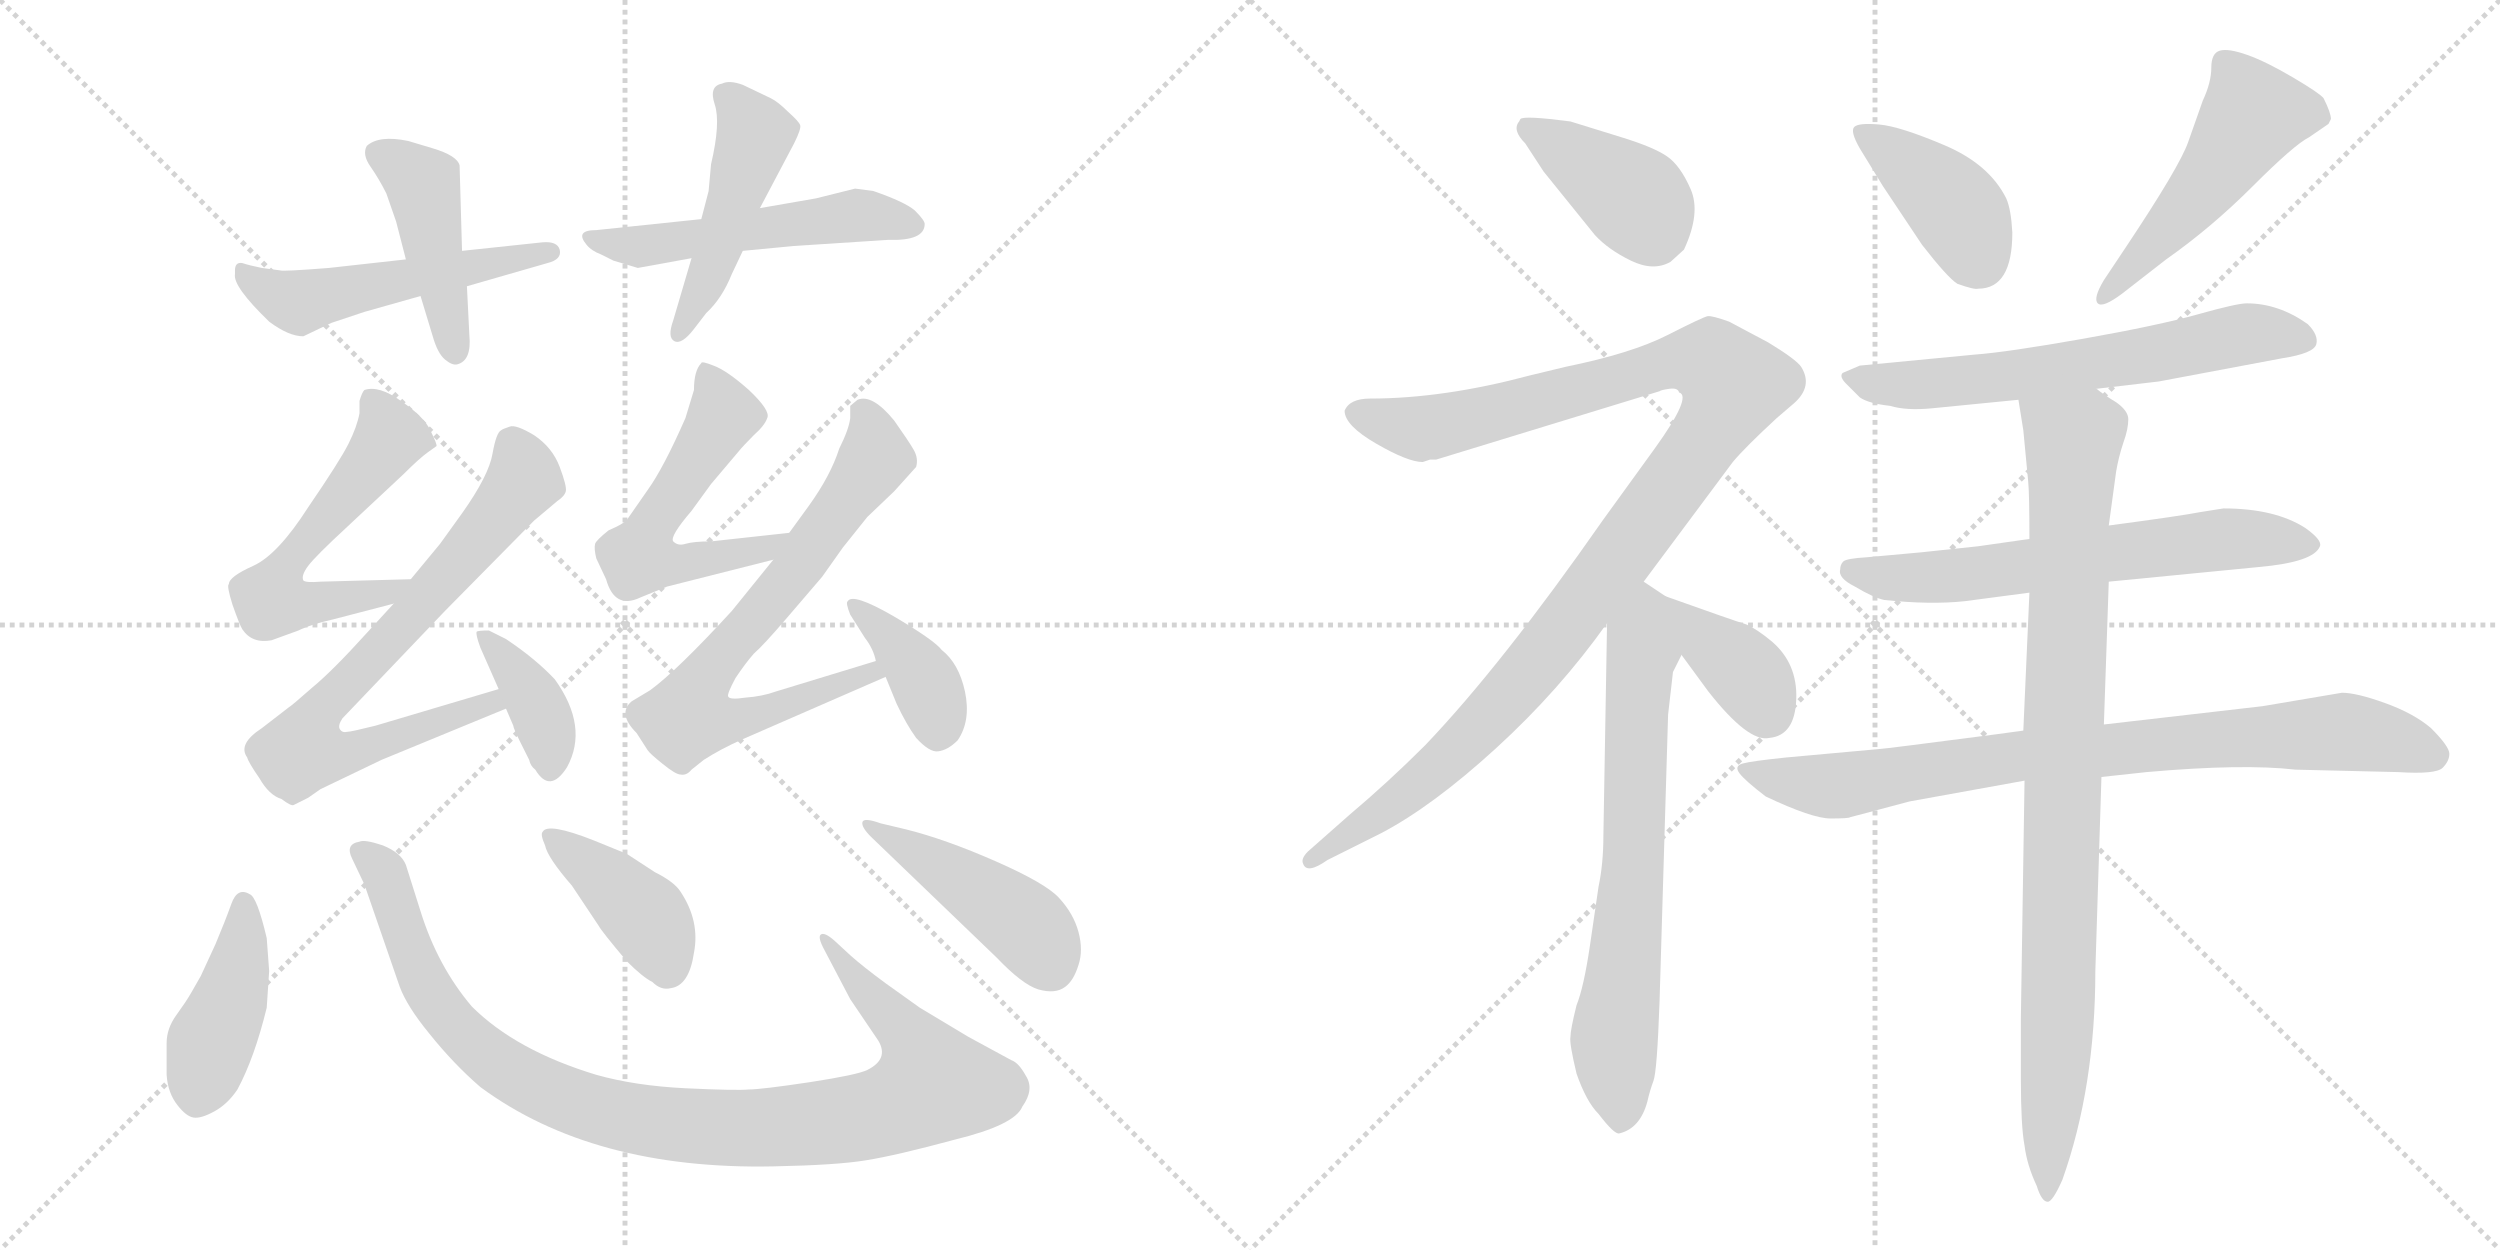 <svg version="1.1" viewBox="0 0 2048 1024" xmlns="http://www.w3.org/2000/svg">
  <g stroke="lightgray" stroke-dasharray="1,1" stroke-width="1" transform="scale(4, 4)">
    <line x1="0" y1="0" x2="256" y2="256"></line>
    <line x1="256" y1="0" x2="0" y2="256"></line>
    <line x1="128" y1="0" x2="128" y2="256"></line>
    <line x1="0" y1="128" x2="256" y2="128"></line>
    <line x1="256" y1="0" x2="512" y2="256"></line>
    <line x1="512" y1="0" x2="256" y2="256"></line>
    <line x1="384" y1="0" x2="384" y2="256"></line>
    <line x1="256" y1="128" x2="512" y2="128"></line>
  </g>
<g transform="scale(1, -1) translate(0, -850)">
   <style type="text/css">
    @keyframes keyframes0 {
      from {
       stroke: black;
       stroke-dashoffset: 517;
       stroke-width: 128;
       }
       63% {
       animation-timing-function: step-end;
       stroke: black;
       stroke-dashoffset: 0;
       stroke-width: 128;
       }
       to {
       stroke: black;
       stroke-width: 1024;
       }
       }
       #make-me-a-hanzi-animation-0 {
         animation: keyframes0 0.671s both;
         animation-delay: 0s;
         animation-timing-function: linear;
       }
    @keyframes keyframes1 {
      from {
       stroke: black;
       stroke-dashoffset: 442;
       stroke-width: 128;
       }
       59% {
       animation-timing-function: step-end;
       stroke: black;
       stroke-dashoffset: 0;
       stroke-width: 128;
       }
       to {
       stroke: black;
       stroke-width: 1024;
       }
       }
       #make-me-a-hanzi-animation-1 {
         animation: keyframes1 0.61s both;
         animation-delay: 0.671s;
         animation-timing-function: linear;
       }
    @keyframes keyframes2 {
      from {
       stroke: black;
       stroke-dashoffset: 515;
       stroke-width: 128;
       }
       63% {
       animation-timing-function: step-end;
       stroke: black;
       stroke-dashoffset: 0;
       stroke-width: 128;
       }
       to {
       stroke: black;
       stroke-width: 1024;
       }
       }
       #make-me-a-hanzi-animation-2 {
         animation: keyframes2 0.669s both;
         animation-delay: 1.28s;
         animation-timing-function: linear;
       }
    @keyframes keyframes3 {
      from {
       stroke: black;
       stroke-dashoffset: 473;
       stroke-width: 128;
       }
       61% {
       animation-timing-function: step-end;
       stroke: black;
       stroke-dashoffset: 0;
       stroke-width: 128;
       }
       to {
       stroke: black;
       stroke-width: 1024;
       }
       }
       #make-me-a-hanzi-animation-3 {
         animation: keyframes3 0.635s both;
         animation-delay: 1.95s;
         animation-timing-function: linear;
       }
    @keyframes keyframes4 {
      from {
       stroke: black;
       stroke-dashoffset: 566;
       stroke-width: 128;
       }
       65% {
       animation-timing-function: step-end;
       stroke: black;
       stroke-dashoffset: 0;
       stroke-width: 128;
       }
       to {
       stroke: black;
       stroke-width: 1024;
       }
       }
       #make-me-a-hanzi-animation-4 {
         animation: keyframes4 0.711s both;
         animation-delay: 2.584s;
         animation-timing-function: linear;
       }
    @keyframes keyframes5 {
      from {
       stroke: black;
       stroke-dashoffset: 742;
       stroke-width: 128;
       }
       71% {
       animation-timing-function: step-end;
       stroke: black;
       stroke-dashoffset: 0;
       stroke-width: 128;
       }
       to {
       stroke: black;
       stroke-width: 1024;
       }
       }
       #make-me-a-hanzi-animation-5 {
         animation: keyframes5 0.854s both;
         animation-delay: 3.295s;
         animation-timing-function: linear;
       }
    @keyframes keyframes6 {
      from {
       stroke: black;
       stroke-dashoffset: 377;
       stroke-width: 128;
       }
       55% {
       animation-timing-function: step-end;
       stroke: black;
       stroke-dashoffset: 0;
       stroke-width: 128;
       }
       to {
       stroke: black;
       stroke-width: 1024;
       }
       }
       #make-me-a-hanzi-animation-6 {
         animation: keyframes6 0.557s both;
         animation-delay: 4.149s;
         animation-timing-function: linear;
       }
    @keyframes keyframes7 {
      from {
       stroke: black;
       stroke-dashoffset: 551;
       stroke-width: 128;
       }
       64% {
       animation-timing-function: step-end;
       stroke: black;
       stroke-dashoffset: 0;
       stroke-width: 128;
       }
       to {
       stroke: black;
       stroke-width: 1024;
       }
       }
       #make-me-a-hanzi-animation-7 {
         animation: keyframes7 0.698s both;
         animation-delay: 4.706s;
         animation-timing-function: linear;
       }
    @keyframes keyframes8 {
      from {
       stroke: black;
       stroke-dashoffset: 717;
       stroke-width: 128;
       }
       70% {
       animation-timing-function: step-end;
       stroke: black;
       stroke-dashoffset: 0;
       stroke-width: 128;
       }
       to {
       stroke: black;
       stroke-width: 1024;
       }
       }
       #make-me-a-hanzi-animation-8 {
         animation: keyframes8 0.833s both;
         animation-delay: 5.404s;
         animation-timing-function: linear;
       }
    @keyframes keyframes9 {
      from {
       stroke: black;
       stroke-dashoffset: 385;
       stroke-width: 128;
       }
       56% {
       animation-timing-function: step-end;
       stroke: black;
       stroke-dashoffset: 0;
       stroke-width: 128;
       }
       to {
       stroke: black;
       stroke-width: 1024;
       }
       }
       #make-me-a-hanzi-animation-9 {
         animation: keyframes9 0.563s both;
         animation-delay: 6.238s;
         animation-timing-function: linear;
       }
    @keyframes keyframes10 {
      from {
       stroke: black;
       stroke-dashoffset: 423;
       stroke-width: 128;
       }
       58% {
       animation-timing-function: step-end;
       stroke: black;
       stroke-dashoffset: 0;
       stroke-width: 128;
       }
       to {
       stroke: black;
       stroke-width: 1024;
       }
       }
       #make-me-a-hanzi-animation-10 {
         animation: keyframes10 0.594s both;
         animation-delay: 6.801s;
         animation-timing-function: linear;
       }
    @keyframes keyframes11 {
      from {
       stroke: black;
       stroke-dashoffset: 984;
       stroke-width: 128;
       }
       76% {
       animation-timing-function: step-end;
       stroke: black;
       stroke-dashoffset: 0;
       stroke-width: 128;
       }
       to {
       stroke: black;
       stroke-width: 1024;
       }
       }
       #make-me-a-hanzi-animation-11 {
         animation: keyframes11 1.051s both;
         animation-delay: 7.395s;
         animation-timing-function: linear;
       }
    @keyframes keyframes12 {
      from {
       stroke: black;
       stroke-dashoffset: 402;
       stroke-width: 128;
       }
       57% {
       animation-timing-function: step-end;
       stroke: black;
       stroke-dashoffset: 0;
       stroke-width: 128;
       }
       to {
       stroke: black;
       stroke-width: 1024;
       }
       }
       #make-me-a-hanzi-animation-12 {
         animation: keyframes12 0.577s both;
         animation-delay: 8.446s;
         animation-timing-function: linear;
       }
    @keyframes keyframes13 {
      from {
       stroke: black;
       stroke-dashoffset: 446;
       stroke-width: 128;
       }
       59% {
       animation-timing-function: step-end;
       stroke: black;
       stroke-dashoffset: 0;
       stroke-width: 128;
       }
       to {
       stroke: black;
       stroke-width: 1024;
       }
       }
       #make-me-a-hanzi-animation-13 {
         animation: keyframes13 0.613s both;
         animation-delay: 9.023s;
         animation-timing-function: linear;
       }
    @keyframes keyframes14 {
      from {
       stroke: black;
       stroke-dashoffset: 396;
       stroke-width: 128;
       }
       56% {
       animation-timing-function: step-end;
       stroke: black;
       stroke-dashoffset: 0;
       stroke-width: 128;
       }
       to {
       stroke: black;
       stroke-width: 1024;
       }
       }
       #make-me-a-hanzi-animation-14 {
         animation: keyframes14 0.572s both;
         animation-delay: 9.636s;
         animation-timing-function: linear;
       }
    @keyframes keyframes15 {
      from {
       stroke: black;
       stroke-dashoffset: 1109;
       stroke-width: 128;
       }
       78% {
       animation-timing-function: step-end;
       stroke: black;
       stroke-dashoffset: 0;
       stroke-width: 128;
       }
       to {
       stroke: black;
       stroke-width: 1024;
       }
       }
       #make-me-a-hanzi-animation-15 {
         animation: keyframes15 1.153s both;
         animation-delay: 10.208s;
         animation-timing-function: linear;
       }
    @keyframes keyframes16 {
      from {
       stroke: black;
       stroke-dashoffset: 689;
       stroke-width: 128;
       }
       69% {
       animation-timing-function: step-end;
       stroke: black;
       stroke-dashoffset: 0;
       stroke-width: 128;
       }
       to {
       stroke: black;
       stroke-width: 1024;
       }
       }
       #make-me-a-hanzi-animation-16 {
         animation: keyframes16 0.811s both;
         animation-delay: 11.361s;
         animation-timing-function: linear;
       }
    @keyframes keyframes17 {
      from {
       stroke: black;
       stroke-dashoffset: 363;
       stroke-width: 128;
       }
       54% {
       animation-timing-function: step-end;
       stroke: black;
       stroke-dashoffset: 0;
       stroke-width: 128;
       }
       to {
       stroke: black;
       stroke-width: 1024;
       }
       }
       #make-me-a-hanzi-animation-17 {
         animation: keyframes17 0.545s both;
         animation-delay: 12.172s;
         animation-timing-function: linear;
       }
    @keyframes keyframes18 {
      from {
       stroke: black;
       stroke-dashoffset: 404;
       stroke-width: 128;
       }
       57% {
       animation-timing-function: step-end;
       stroke: black;
       stroke-dashoffset: 0;
       stroke-width: 128;
       }
       to {
       stroke: black;
       stroke-width: 1024;
       }
       }
       #make-me-a-hanzi-animation-18 {
         animation: keyframes18 0.579s both;
         animation-delay: 12.717s;
         animation-timing-function: linear;
       }
    @keyframes keyframes19 {
      from {
       stroke: black;
       stroke-dashoffset: 507;
       stroke-width: 128;
       }
       62% {
       animation-timing-function: step-end;
       stroke: black;
       stroke-dashoffset: 0;
       stroke-width: 128;
       }
       to {
       stroke: black;
       stroke-width: 1024;
       }
       }
       #make-me-a-hanzi-animation-19 {
         animation: keyframes19 0.663s both;
         animation-delay: 13.296s;
         animation-timing-function: linear;
       }
    @keyframes keyframes20 {
      from {
       stroke: black;
       stroke-dashoffset: 631;
       stroke-width: 128;
       }
       67% {
       animation-timing-function: step-end;
       stroke: black;
       stroke-dashoffset: 0;
       stroke-width: 128;
       }
       to {
       stroke: black;
       stroke-width: 1024;
       }
       }
       #make-me-a-hanzi-animation-20 {
         animation: keyframes20 0.764s both;
         animation-delay: 13.958s;
         animation-timing-function: linear;
       }
    @keyframes keyframes21 {
      from {
       stroke: black;
       stroke-dashoffset: 637;
       stroke-width: 128;
       }
       67% {
       animation-timing-function: step-end;
       stroke: black;
       stroke-dashoffset: 0;
       stroke-width: 128;
       }
       to {
       stroke: black;
       stroke-width: 1024;
       }
       }
       #make-me-a-hanzi-animation-21 {
         animation: keyframes21 0.768s both;
         animation-delay: 14.722s;
         animation-timing-function: linear;
       }
    @keyframes keyframes22 {
      from {
       stroke: black;
       stroke-dashoffset: 824;
       stroke-width: 128;
       }
       73% {
       animation-timing-function: step-end;
       stroke: black;
       stroke-dashoffset: 0;
       stroke-width: 128;
       }
       to {
       stroke: black;
       stroke-width: 1024;
       }
       }
       #make-me-a-hanzi-animation-22 {
         animation: keyframes22 0.921s both;
         animation-delay: 15.49s;
         animation-timing-function: linear;
       }
    @keyframes keyframes23 {
      from {
       stroke: black;
       stroke-dashoffset: 921;
       stroke-width: 128;
       }
       75% {
       animation-timing-function: step-end;
       stroke: black;
       stroke-dashoffset: 0;
       stroke-width: 128;
       }
       to {
       stroke: black;
       stroke-width: 1024;
       }
       }
       #make-me-a-hanzi-animation-23 {
         animation: keyframes23 1s both;
         animation-delay: 16.411s;
         animation-timing-function: linear;
       }
</style>
<path d="M 248.5 574.5 L 271.5 585.5 L 298.5 594.5 L 344.5 607.5 L 382.5 615.5 L 448.5 634.5 Q 460.5 637.5 458.5 645.5 Q 456.5 652.5 444.5 651.5 L 378.5 644.5 L 332.5 637.5 L 269.5 630.5 Q 231.5 627.5 229.5 628.5 L 214.5 630.5 Q 204.5 632.5 198.5 634.5 Q 192.5 635.5 192.5 628.5 L 192.5 625.5 Q 190.5 615.5 220.5 586.5 Q 236.5 574.5 248.5 574.5 Z" fill="lightgray"></path> 
<path d="M 344.5 607.5 L 354.5 574.5 Q 358.5 560.5 364.5 555.5 Q 370.5 550.5 374.5 551.5 Q 386.5 554.5 384.5 575.5 L 382.5 615.5 L 378.5 644.5 L 376.5 714.5 Q 374.5 722.5 354.5 728.5 L 334.5 734.5 Q 310.5 739.5 300.5 730.5 Q 296.5 723.5 303.5 713.5 Q 310.5 703.5 316.5 691.5 L 324.5 668.5 L 332.5 637.5 L 344.5 607.5 Z" fill="lightgray"></path> 
<path d="M 502.5 636.5 L 522.5 630.5 L 566.5 638.5 L 608.5 644.5 L 650.5 648.5 L 727.5 653.5 Q 757.5 652.5 757.5 666.5 Q 757.5 669.5 749.5 677.5 Q 741.5 684.5 715.5 693.5 L 700.5 695.5 L 668.5 687.5 L 622.5 679.5 L 574.5 670.5 L 488.5 661.5 Q 470.5 661.5 480.5 649.5 Q 484.5 644.5 492.5 641.5 Q 500.5 637.5 502.5 636.5 Z" fill="lightgray"></path> 
<path d="M 566.5 638.5 L 551.5 587.5 Q 546.5 573.5 552.5 570.5 Q 558.5 567.5 568.5 580.5 L 578.5 593.5 Q 591.5 605.5 599.5 625.5 L 608.5 644.5 L 622.5 679.5 L 650.5 732.5 Q 656.5 744.5 655.5 747.5 Q 654.5 750.5 645.5 758.5 Q 637.5 766.5 631.5 769.5 L 608.5 780.5 Q 597.5 784.5 591.5 781.5 Q 580.5 779.5 585.5 764.5 Q 590.5 749.5 582.5 715.5 L 580.5 693.5 L 574.5 670.5 L 566.5 638.5 Z" fill="lightgray"></path> 
<path d="M 336.5 375.5 L 262.5 373.5 Q 250.5 372.5 248.5 374.5 Q 246.5 378.5 252.5 386.5 Q 258.5 394.5 284.5 418.5 L 330.5 461.5 Q 343.5 474.5 350.5 479.5 L 357.5 484.5 Q 358.5 485.5 352.5 497.5 Q 347.5 508.5 328.5 521.5 Q 310.5 534.5 298.5 530.5 Q 296.5 528.5 294.5 521.5 L 294.5 511.5 Q 292.5 500.5 285.5 486.5 Q 278.5 472.5 252.5 434.5 Q 227.5 395.5 207.5 386.5 Q 187.5 377.5 187.5 371.5 Q 185.5 370.5 190.5 354.5 Q 196.5 337.5 198.5 334.5 Q 206.5 322.5 222.5 325.5 L 244.5 333.5 Q 254.5 338.5 272.5 342.5 L 322.5 355.5 C 351.5 363.5 366.5 376.5 336.5 375.5 Z" fill="lightgray"></path> 
<path d="M 408.5 285.5 L 307.5 255.5 Q 287.5 250.5 284.5 250.5 Q 280.5 249.5 278.5 252.5 Q 276.5 255.5 280.5 261.5 L 364.5 349.5 L 437.5 423.5 L 456.5 439.5 Q 462.5 443.5 463.5 447.5 Q 464.5 451.5 458.5 467.5 Q 452.5 483.5 437.5 493.5 Q 422.5 502.5 417.5 500.5 Q 411.5 498.5 410.5 497.5 Q 406.5 495.5 403.5 478.5 Q 400.5 460.5 378.5 429.5 L 360.5 404.5 L 336.5 375.5 L 322.5 355.5 L 300.5 331.5 Q 272.5 300.5 255.5 286.5 Q 238.5 271.5 236.5 270.5 L 214.5 253.5 Q 194.5 240.5 202.5 229.5 Q 203.5 225.5 212.5 212.5 Q 220.5 198.5 230.5 195.5 Q 238.5 189.5 240.5 190.5 L 252.5 196.5 L 262.5 203.5 L 312.5 227.5 L 414.5 269.5 C 442.5 280.5 437.5 294.5 408.5 285.5 Z" fill="lightgray"></path> 
<path d="M 393.5 319.5 L 408.5 285.5 L 414.5 269.5 L 420.5 255.5 Q 420.5 253.5 426.5 241.5 L 433.5 227.5 Q 434.5 222.5 438.5 219.5 Q 450.5 199.5 464.5 221.5 Q 482.5 254.5 454.5 293.5 Q 438.5 310.5 414.5 326.5 L 400.5 333.5 Q 391.5 333.5 390.5 332.5 Q 389.5 330.5 393.5 319.5 Z" fill="lightgray"></path> 
<path d="M 568.5 530.5 L 561.5 507.5 Q 543.5 466.5 530.5 448.5 L 514.5 425.5 Q 512.5 421.5 498.5 415.5 Q 488.5 407.5 487.5 404.5 Q 486.5 400.5 488.5 392.5 L 496.5 375.5 Q 503.5 350.5 524.5 360.5 L 546.5 369.5 L 633.5 391.5 C 662.5 398.5 676.5 416.5 646.5 413.5 L 582.5 406.5 Q 568.5 406.5 561.5 404.5 Q 555.5 402.5 551.5 406.5 Q 548.5 410.5 566.5 431.5 L 582.5 453.5 L 604.5 479.5 Q 608.5 484.5 617.5 493.5 Q 626.5 501.5 628.5 507.5 Q 631.5 513.5 613.5 530.5 Q 595.5 546.5 584.5 550.5 Q 574.5 554.5 574.5 552.5 Q 568.5 546.5 568.5 530.5 Z" fill="lightgray"></path> 
<path d="M 633.5 391.5 L 599.5 349.5 Q 554.5 300.5 532.5 284.5 L 517.5 275.5 Q 505.5 265.5 521.5 249.5 L 530.5 235.5 Q 532.5 232.5 542.5 224.5 Q 553.5 215.5 557.5 215.5 Q 562.5 214.5 566.5 219.5 L 576.5 227.5 Q 590.5 236.5 608.5 244.5 L 725.5 295.5 C 753.5 307.5 746.5 317.5 717.5 308.5 L 635.5 283.5 Q 624.5 279.5 610.5 278.5 Q 597.5 276.5 596.5 279.5 Q 595.5 281.5 602.5 294.5 Q 610.5 306.5 617.5 314.5 Q 625.5 321.5 643.5 342.5 L 673.5 377.5 L 690.5 401.5 L 710.5 426.5 L 732.5 447.5 L 750.5 467.5 Q 752.5 474.5 748.5 481.5 Q 744.5 488.5 732.5 505.5 Q 714.5 527.5 702.5 522.5 L 696.5 517.5 L 696.5 507.5 Q 695.5 498.5 687.5 482.5 Q 680.5 460.5 662.5 435.5 L 646.5 413.5 L 633.5 391.5 Z" fill="lightgray"></path> 
<path d="M 725.5 295.5 L 734.5 273.5 Q 742.5 256.5 750.5 245.5 Q 761.5 233.5 768.5 234.5 Q 776.5 235.5 784.5 243.5 Q 795.5 259.5 790.5 283.5 Q 785.5 306.5 771.5 317.5 Q 765.5 325.5 731.5 345.5 Q 698.5 364.5 694.5 357.5 Q 692.5 356.5 696.5 346.5 L 708.5 327.5 Q 715.5 318.5 717.5 308.5 L 725.5 295.5 Z" fill="lightgray"></path> 
<path d="M 218.5 24.5 L 220.5 54.5 L 218.5 81.5 Q 210.5 115.5 204.5 117.5 Q 194.5 123.5 189.5 109.5 Q 184.5 95.5 176.5 76.5 L 164.5 50.5 L 156.5 36.5 Q 152.5 29.5 144.5 18.5 Q 136.5 7.5 136.5 -4.5 L 136.5 -30.5 Q 137.5 -45.5 145.5 -55.5 Q 152.5 -64.5 158.5 -65.5 Q 164.5 -66.5 175.5 -60.5 Q 186.5 -54.5 194.5 -42.5 Q 208.5 -16.5 218.5 24.5 Z" fill="lightgray"></path> 
<path d="M 696.5 67.5 L 683.5 79.5 Q 675.5 86.5 672.5 84.5 Q 669.5 82.5 675.5 71.5 L 696.5 31.5 L 719.5 -2.5 Q 728.5 -17.5 710.5 -26.5 Q 702.5 -30.5 663.5 -36.5 Q 623.5 -42.5 613.5 -42.5 Q 603.5 -43.5 561.5 -41.5 Q 520.5 -39.5 488.5 -30.5 Q 422.5 -10.5 386.5 25.5 Q 358.5 58.5 344.5 103.5 L 332.5 141.5 Q 328.5 151.5 313.5 157.5 Q 298.5 162.5 294.5 160.5 Q 282.5 158.5 288.5 146.5 L 298.5 125.5 L 327.5 41.5 Q 333.5 25.5 351.5 3.5 Q 371.5 -21.5 393.5 -40.5 Q 485.5 -108.5 633.5 -105.5 Q 685.5 -104.5 709.5 -100.5 Q 734.5 -96.5 782.5 -83.5 Q 831.5 -71.5 837.5 -56.5 Q 847.5 -42.5 840.5 -31.5 Q 834.5 -20.5 828.5 -18.5 L 793.5 0.5 L 753.5 24.5 L 725.5 44.5 Q 706.5 58.5 696.5 67.5 Z" fill="lightgray"></path> 
<path d="M 446.5 157.5 Q 448.5 147.5 468.5 124.5 L 490.5 91.5 Q 492.5 87.5 513.5 62.5 Q 526.5 49.5 534.5 45.5 Q 541.5 38.5 549.5 40.5 Q 564.5 42.5 568.5 69.5 Q 573.5 95.5 557.5 119.5 Q 552.5 127.5 536.5 135.5 L 513.5 150.5 L 486.5 161.5 Q 448.5 176.5 444.5 168.5 Q 442.5 166.5 446.5 157.5 Z" fill="lightgray"></path> 
<path d="M 742.5 170.5 L 721.5 175.5 Q 707.5 180.5 706.5 176.5 Q 705.5 172.5 713.5 164.5 L 816.5 65.5 Q 837.5 43.5 850.5 39.5 Q 864.5 35.5 872.5 41.5 Q 879.5 46.5 883.5 59.5 Q 887.5 71.5 883.5 86.5 Q 879.5 101.5 867.5 114.5 Q 856.5 126.5 815.5 144.5 Q 774.5 162.5 742.5 170.5 Z" fill="lightgray"></path> 
<path d="M 1306.5 657.5 Q 1317.5 645.5 1336.0 636.5 Q 1354.5 627.5 1368.5 635.5 L 1379.5 645.5 Q 1393.5 675.5 1385.0 695.0 Q 1376.5 714.5 1365.5 722.0 Q 1354.5 729.5 1328.5 737.5 L 1286.5 750.5 Q 1248.5 755.5 1245.5 752.5 L 1244.5 750.5 Q 1238.5 743.5 1249.5 732.5 L 1264.5 709.5 L 1306.5 657.5 Z" fill="lightgray"></path> 
<path d="M 1101.5 513.5 Q 1101.5 501.5 1127.5 486.5 Q 1153.5 471.5 1165.5 471.5 L 1171.5 473.5 L 1176.5 473.5 L 1359.5 529.5 Q 1360.5 530.5 1367.5 531.5 Q 1374.5 532.5 1375.5 528.5 Q 1386.5 525.5 1355.5 482.5 L 1313.5 424.5 Q 1230.5 305.5 1167.5 239.5 Q 1137.5 209.5 1105.5 182.5 L 1071.5 152.5 Q 1065.5 146.5 1067.5 142.5 Q 1070.5 133.5 1087.5 145.5 L 1131.5 167.5 Q 1173.5 189.5 1225.5 237.0 Q 1277.5 284.5 1316.5 339.5 L 1346.5 373.5 L 1419.5 471.5 Q 1429.5 483.5 1455.5 507.5 L 1469.5 519.5 Q 1485.5 533.5 1475.5 549.5 Q 1471.5 555.5 1448.5 569.5 L 1416.5 586.5 Q 1402.5 591.5 1399.0 591.0 Q 1395.5 590.5 1366.0 575.5 Q 1336.5 560.5 1282.5 549.5 L 1253.5 542.5 Q 1182.5 523.5 1122.5 523.5 Q 1105.5 523.5 1101.5 513.5 Z" fill="lightgray"></path> 
<path d="M 1316.5 339.5 L 1313.5 165.5 Q 1313.5 142.5 1309.5 123.5 L 1302.5 75.5 Q 1297.5 41.5 1291.5 26.5 Q 1286.5 6.5 1286.5 0.5 Q 1285.5 -4.5 1291.5 -29.5 Q 1299.5 -52.5 1309.5 -62.5 Q 1322.5 -79.5 1326.5 -78.5 Q 1343.5 -74.5 1349.5 -52.5 Q 1351.5 -43.5 1354.5 -35.5 Q 1357.5 -27.5 1359.5 29.5 L 1366.5 264.5 L 1370.5 299.5 L 1377.5 313.5 C 1390.5 340.5 1389.5 344.5 1364.5 361.5 L 1346.5 373.5 C 1321.5 390.5 1317.5 369.5 1316.5 339.5 Z" fill="lightgray"></path> 
<path d="M 1377.5 313.5 L 1399.5 283.5 Q 1432.5 241.5 1449.5 245.5 Q 1470.5 247.5 1471.5 277.5 Q 1472.5 306.5 1451.5 324.5 Q 1439.5 334.5 1430.5 338.5 Q 1420.5 341.5 1364.5 361.5 C 1336.5 371.5 1359.5 337.5 1377.5 313.5 Z" fill="lightgray"></path> 
<path d="M 1648.5 659.5 Q 1647.5 678.5 1643.5 687.5 Q 1629.5 715.5 1593.0 731.0 Q 1556.5 746.5 1539.5 748.0 Q 1522.5 749.5 1519.0 746.0 Q 1515.5 742.5 1523.5 728.5 L 1542.5 697.5 L 1574.5 649.5 Q 1595.5 622.5 1603.5 617.5 Q 1617.5 612.5 1620.5 613.5 Q 1648.5 613.5 1648.5 659.5 Z" fill="lightgray"></path> 
<path d="M 1723.5 620.5 Q 1714.5 605.5 1718.5 601.5 Q 1722.5 597.5 1738.5 609.5 L 1774.5 637.5 Q 1811.5 663.5 1845.5 697.5 Q 1879.5 731.5 1891.5 737.5 L 1907.5 748.5 L 1909.5 752.5 Q 1909.5 757.5 1903.5 769.5 Q 1900.5 773.5 1878.5 786.5 Q 1856.5 799.5 1841.0 805.0 Q 1825.5 810.5 1818.5 808.5 Q 1811.5 806.5 1811.5 794.5 Q 1811.5 782.5 1804.5 767.5 L 1792.5 733.5 Q 1785.5 713.5 1741.5 647.5 L 1723.5 620.5 Z" fill="lightgray"></path> 
<path d="M 1717.5 531.5 L 1768.5 537.5 L 1869.5 556.5 Q 1895.5 560.5 1897.5 568.0 Q 1899.5 575.5 1890.5 584.5 Q 1866.5 601.5 1840.5 601.5 Q 1832.5 601.5 1800.5 592.5 Q 1768.5 583.5 1706.5 572.5 Q 1644.5 561.5 1617.5 559.5 L 1523.5 550.5 L 1509.5 544.5 Q 1506.5 541.5 1512.5 535.5 L 1523.5 524.5 Q 1530.5 519.5 1548.5 517.5 Q 1561.5 513.5 1582.5 515.5 L 1653.5 522.5 L 1717.5 531.5 Z" fill="lightgray"></path> 
<path d="M 1802.5 430.5 Q 1787.5 427.5 1727.5 419.5 L 1662.5 408.5 L 1620.5 402.5 L 1573.5 397.5 L 1529.5 393.5 Q 1512.5 392.5 1510.0 390.0 Q 1507.5 387.5 1507.5 383.5 Q 1505.5 376.5 1519.5 369.5 Q 1534.5 360.5 1543.5 358.5 Q 1581.5 354.5 1609.5 357.5 L 1662.5 364.5 L 1727.5 373.5 L 1850.5 385.5 Q 1895.5 389.5 1900.5 402.5 Q 1902.5 407.5 1888.5 417.5 Q 1863.5 433.5 1821.5 433.5 L 1802.5 430.5 Z" fill="lightgray"></path> 
<path d="M 1657.5 251.5 L 1635.5 248.5 Q 1543.5 236.5 1540.5 236.5 L 1463.5 229.5 Q 1434.5 226.5 1427.5 224.5 Q 1420.5 222.5 1425.0 216.5 Q 1429.5 210.5 1446.5 197.5 Q 1484.5 179.5 1499.5 179.5 Q 1514.5 179.5 1515.5 180.5 L 1564.5 193.5 L 1658.5 210.5 L 1721.5 213.5 L 1758.5 217.5 Q 1837.5 224.5 1880.5 219.5 L 1964.5 217.5 Q 1995.5 215.5 2001.0 221.0 Q 2006.5 226.5 2006.5 232.5 Q 2006.5 238.5 1991.5 253.5 Q 1977.5 265.5 1954.0 274.0 Q 1930.5 282.5 1918.5 282.5 L 1853.5 271.5 L 1723.5 256.5 L 1657.5 251.5 Z" fill="lightgray"></path> 
<path d="M 1727.5 419.5 L 1733.5 463.5 Q 1735.5 475.5 1739.5 487.5 Q 1743.5 498.5 1743.5 506.5 Q 1743.5 513.5 1733.5 520.5 Q 1723.5 526.5 1717.5 531.5 C 1693.5 548.5 1648.5 552.5 1653.5 522.5 L 1657.5 497.5 L 1661.5 455.5 Q 1662.5 445.5 1662.5 408.5 L 1662.5 364.5 L 1657.5 251.5 L 1658.5 210.5 L 1655.5 16.5 L 1655.5 -34.5 Q 1655.5 -72.5 1658.5 -88.5 Q 1660.5 -104.5 1668.5 -121.5 Q 1672.5 -134.5 1677.5 -134.5 Q 1681.5 -134.5 1689.5 -116.5 Q 1716.5 -40.5 1716.5 54.5 L 1721.5 213.5 L 1723.5 256.5 L 1727.5 373.5 L 1727.5 419.5 Z" fill="lightgray"></path> 
      <clipPath id="make-me-a-hanzi-clip-0">
      <path d="M 248.5 574.5 L 271.5 585.5 L 298.5 594.5 L 344.5 607.5 L 382.5 615.5 L 448.5 634.5 Q 460.5 637.5 458.5 645.5 Q 456.5 652.5 444.5 651.5 L 378.5 644.5 L 332.5 637.5 L 269.5 630.5 Q 231.5 627.5 229.5 628.5 L 214.5 630.5 Q 204.5 632.5 198.5 634.5 Q 192.5 635.5 192.5 628.5 L 192.5 625.5 Q 190.5 615.5 220.5 586.5 Q 236.5 574.5 248.5 574.5 Z" fill="lightgray"></path>
      </clipPath>
      <path clip-path="url(#make-me-a-hanzi-clip-0)" d="M 200.5 627.5 L 228.5 606.5 L 245.5 602.5 L 449.5 643.5 " fill="none" id="make-me-a-hanzi-animation-0" stroke-dasharray="389 778" stroke-linecap="round"></path>

      <clipPath id="make-me-a-hanzi-clip-1">
      <path d="M 344.5 607.5 L 354.5 574.5 Q 358.5 560.5 364.5 555.5 Q 370.5 550.5 374.5 551.5 Q 386.5 554.5 384.5 575.5 L 382.5 615.5 L 378.5 644.5 L 376.5 714.5 Q 374.5 722.5 354.5 728.5 L 334.5 734.5 Q 310.5 739.5 300.5 730.5 Q 296.5 723.5 303.5 713.5 Q 310.5 703.5 316.5 691.5 L 324.5 668.5 L 332.5 637.5 L 344.5 607.5 Z" fill="lightgray"></path>
      </clipPath>
      <path clip-path="url(#make-me-a-hanzi-clip-1)" d="M 308.5 725.5 L 346.5 698.5 L 372.5 561.5 " fill="none" id="make-me-a-hanzi-animation-1" stroke-dasharray="314 628" stroke-linecap="round"></path>

      <clipPath id="make-me-a-hanzi-clip-2">
      <path d="M 502.5 636.5 L 522.5 630.5 L 566.5 638.5 L 608.5 644.5 L 650.5 648.5 L 727.5 653.5 Q 757.5 652.5 757.5 666.5 Q 757.5 669.5 749.5 677.5 Q 741.5 684.5 715.5 693.5 L 700.5 695.5 L 668.5 687.5 L 622.5 679.5 L 574.5 670.5 L 488.5 661.5 Q 470.5 661.5 480.5 649.5 Q 484.5 644.5 492.5 641.5 Q 500.5 637.5 502.5 636.5 Z" fill="lightgray"></path>
      </clipPath>
      <path clip-path="url(#make-me-a-hanzi-clip-2)" d="M 490.5 651.5 L 522.5 647.5 L 700.5 673.5 L 746.5 666.5 " fill="none" id="make-me-a-hanzi-animation-2" stroke-dasharray="387 774" stroke-linecap="round"></path>

      <clipPath id="make-me-a-hanzi-clip-3">
      <path d="M 566.5 638.5 L 551.5 587.5 Q 546.5 573.5 552.5 570.5 Q 558.5 567.5 568.5 580.5 L 578.5 593.5 Q 591.5 605.5 599.5 625.5 L 608.5 644.5 L 622.5 679.5 L 650.5 732.5 Q 656.5 744.5 655.5 747.5 Q 654.5 750.5 645.5 758.5 Q 637.5 766.5 631.5 769.5 L 608.5 780.5 Q 597.5 784.5 591.5 781.5 Q 580.5 779.5 585.5 764.5 Q 590.5 749.5 582.5 715.5 L 580.5 693.5 L 574.5 670.5 L 566.5 638.5 Z" fill="lightgray"></path>
      </clipPath>
      <path clip-path="url(#make-me-a-hanzi-clip-3)" d="M 593.5 771.5 L 618.5 739.5 L 581.5 626.5 L 555.5 575.5 " fill="none" id="make-me-a-hanzi-animation-3" stroke-dasharray="345 690" stroke-linecap="round"></path>

      <clipPath id="make-me-a-hanzi-clip-4">
      <path d="M 336.5 375.5 L 262.5 373.5 Q 250.5 372.5 248.5 374.5 Q 246.5 378.5 252.5 386.5 Q 258.5 394.5 284.5 418.5 L 330.5 461.5 Q 343.5 474.5 350.5 479.5 L 357.5 484.5 Q 358.5 485.5 352.5 497.5 Q 347.5 508.5 328.5 521.5 Q 310.5 534.5 298.5 530.5 Q 296.5 528.5 294.5 521.5 L 294.5 511.5 Q 292.5 500.5 285.5 486.5 Q 278.5 472.5 252.5 434.5 Q 227.5 395.5 207.5 386.5 Q 187.5 377.5 187.5 371.5 Q 185.5 370.5 190.5 354.5 Q 196.5 337.5 198.5 334.5 Q 206.5 322.5 222.5 325.5 L 244.5 333.5 Q 254.5 338.5 272.5 342.5 L 322.5 355.5 C 351.5 363.5 366.5 376.5 336.5 375.5 Z" fill="lightgray"></path>
      </clipPath>
      <path clip-path="url(#make-me-a-hanzi-clip-4)" d="M 305.5 522.5 L 317.5 487.5 L 238.5 393.5 L 221.5 358.5 L 260.5 355.5 L 319.5 365.5 L 329.5 373.5 " fill="none" id="make-me-a-hanzi-animation-4" stroke-dasharray="438 876" stroke-linecap="round"></path>

      <clipPath id="make-me-a-hanzi-clip-5">
      <path d="M 408.5 285.5 L 307.5 255.5 Q 287.5 250.5 284.5 250.5 Q 280.5 249.5 278.5 252.5 Q 276.5 255.5 280.5 261.5 L 364.5 349.5 L 437.5 423.5 L 456.5 439.5 Q 462.5 443.5 463.5 447.5 Q 464.5 451.5 458.5 467.5 Q 452.5 483.5 437.5 493.5 Q 422.5 502.5 417.5 500.5 Q 411.5 498.5 410.5 497.5 Q 406.5 495.5 403.5 478.5 Q 400.5 460.5 378.5 429.5 L 360.5 404.5 L 336.5 375.5 L 322.5 355.5 L 300.5 331.5 Q 272.5 300.5 255.5 286.5 Q 238.5 271.5 236.5 270.5 L 214.5 253.5 Q 194.5 240.5 202.5 229.5 Q 203.5 225.5 212.5 212.5 Q 220.5 198.5 230.5 195.5 Q 238.5 189.5 240.5 190.5 L 252.5 196.5 L 262.5 203.5 L 312.5 227.5 L 414.5 269.5 C 442.5 280.5 437.5 294.5 408.5 285.5 Z" fill="lightgray"></path>
      </clipPath>
      <path clip-path="url(#make-me-a-hanzi-clip-5)" d="M 418.5 488.5 L 429.5 456.5 L 336.5 344.5 L 260.5 266.5 L 248.5 235.5 L 286.5 233.5 L 401.5 273.5 L 402.5 278.5 " fill="none" id="make-me-a-hanzi-animation-5" stroke-dasharray="614 1228" stroke-linecap="round"></path>

      <clipPath id="make-me-a-hanzi-clip-6">
      <path d="M 393.5 319.5 L 408.5 285.5 L 414.5 269.5 L 420.5 255.5 Q 420.5 253.5 426.5 241.5 L 433.5 227.5 Q 434.5 222.5 438.5 219.5 Q 450.5 199.5 464.5 221.5 Q 482.5 254.5 454.5 293.5 Q 438.5 310.5 414.5 326.5 L 400.5 333.5 Q 391.5 333.5 390.5 332.5 Q 389.5 330.5 393.5 319.5 Z" fill="lightgray"></path>
      </clipPath>
      <path clip-path="url(#make-me-a-hanzi-clip-6)" d="M 396.5 326.5 L 404.5 323.5 L 434.5 281.5 L 447.5 252.5 L 451.5 223.5 " fill="none" id="make-me-a-hanzi-animation-6" stroke-dasharray="249 498" stroke-linecap="round"></path>

      <clipPath id="make-me-a-hanzi-clip-7">
      <path d="M 568.5 530.5 L 561.5 507.5 Q 543.5 466.5 530.5 448.5 L 514.5 425.5 Q 512.5 421.5 498.5 415.5 Q 488.5 407.5 487.5 404.5 Q 486.5 400.5 488.5 392.5 L 496.5 375.5 Q 503.5 350.5 524.5 360.5 L 546.5 369.5 L 633.5 391.5 C 662.5 398.5 676.5 416.5 646.5 413.5 L 582.5 406.5 Q 568.5 406.5 561.5 404.5 Q 555.5 402.5 551.5 406.5 Q 548.5 410.5 566.5 431.5 L 582.5 453.5 L 604.5 479.5 Q 608.5 484.5 617.5 493.5 Q 626.5 501.5 628.5 507.5 Q 631.5 513.5 613.5 530.5 Q 595.5 546.5 584.5 550.5 Q 574.5 554.5 574.5 552.5 Q 568.5 546.5 568.5 530.5 Z" fill="lightgray"></path>
      </clipPath>
      <path clip-path="url(#make-me-a-hanzi-clip-7)" d="M 578.5 545.5 L 592.5 509.5 L 534.5 420.5 L 523.5 393.5 L 564.5 388.5 L 623.5 398.5 L 640.5 409.5 " fill="none" id="make-me-a-hanzi-animation-7" stroke-dasharray="423 846" stroke-linecap="round"></path>

      <clipPath id="make-me-a-hanzi-clip-8">
      <path d="M 633.5 391.5 L 599.5 349.5 Q 554.5 300.5 532.5 284.5 L 517.5 275.5 Q 505.5 265.5 521.5 249.5 L 530.5 235.5 Q 532.5 232.5 542.5 224.5 Q 553.5 215.5 557.5 215.5 Q 562.5 214.5 566.5 219.5 L 576.5 227.5 Q 590.5 236.5 608.5 244.5 L 725.5 295.5 C 753.5 307.5 746.5 317.5 717.5 308.5 L 635.5 283.5 Q 624.5 279.5 610.5 278.5 Q 597.5 276.5 596.5 279.5 Q 595.5 281.5 602.5 294.5 Q 610.5 306.5 617.5 314.5 Q 625.5 321.5 643.5 342.5 L 673.5 377.5 L 690.5 401.5 L 710.5 426.5 L 732.5 447.5 L 750.5 467.5 Q 752.5 474.5 748.5 481.5 Q 744.5 488.5 732.5 505.5 Q 714.5 527.5 702.5 522.5 L 696.5 517.5 L 696.5 507.5 Q 695.5 498.5 687.5 482.5 Q 680.5 460.5 662.5 435.5 L 646.5 413.5 L 633.5 391.5 Z" fill="lightgray"></path>
      </clipPath>
      <path clip-path="url(#make-me-a-hanzi-clip-8)" d="M 705.5 512.5 L 713.5 497.5 L 715.5 471.5 L 653.5 384.5 L 580.5 298.5 L 563.5 262.5 L 609.5 261.5 L 715.5 298.5 " fill="none" id="make-me-a-hanzi-animation-8" stroke-dasharray="589 1178" stroke-linecap="round"></path>

      <clipPath id="make-me-a-hanzi-clip-9">
      <path d="M 725.5 295.5 L 734.5 273.5 Q 742.5 256.5 750.5 245.5 Q 761.5 233.5 768.5 234.5 Q 776.5 235.5 784.5 243.5 Q 795.5 259.5 790.5 283.5 Q 785.5 306.5 771.5 317.5 Q 765.5 325.5 731.5 345.5 Q 698.5 364.5 694.5 357.5 Q 692.5 356.5 696.5 346.5 L 708.5 327.5 Q 715.5 318.5 717.5 308.5 L 725.5 295.5 Z" fill="lightgray"></path>
      </clipPath>
      <path clip-path="url(#make-me-a-hanzi-clip-9)" d="M 699.5 352.5 L 756.5 294.5 L 768.5 248.5 " fill="none" id="make-me-a-hanzi-animation-9" stroke-dasharray="257 514" stroke-linecap="round"></path>

      <clipPath id="make-me-a-hanzi-clip-10">
      <path d="M 218.5 24.5 L 220.5 54.5 L 218.5 81.5 Q 210.5 115.5 204.5 117.5 Q 194.5 123.5 189.5 109.5 Q 184.5 95.5 176.5 76.5 L 164.5 50.5 L 156.5 36.5 Q 152.5 29.5 144.5 18.5 Q 136.5 7.5 136.5 -4.5 L 136.5 -30.5 Q 137.5 -45.5 145.5 -55.5 Q 152.5 -64.5 158.5 -65.5 Q 164.5 -66.5 175.5 -60.5 Q 186.5 -54.5 194.5 -42.5 Q 208.5 -16.5 218.5 24.5 Z" fill="lightgray"></path>
      </clipPath>
      <path clip-path="url(#make-me-a-hanzi-clip-10)" d="M 199.5 109.5 L 192.5 45.5 L 160.5 -52.5 " fill="none" id="make-me-a-hanzi-animation-10" stroke-dasharray="295 590" stroke-linecap="round"></path>

      <clipPath id="make-me-a-hanzi-clip-11">
      <path d="M 696.5 67.5 L 683.5 79.5 Q 675.5 86.5 672.5 84.5 Q 669.5 82.5 675.5 71.5 L 696.5 31.5 L 719.5 -2.5 Q 728.5 -17.5 710.5 -26.5 Q 702.5 -30.5 663.5 -36.5 Q 623.5 -42.5 613.5 -42.5 Q 603.5 -43.5 561.5 -41.5 Q 520.5 -39.5 488.5 -30.5 Q 422.5 -10.5 386.5 25.5 Q 358.5 58.5 344.5 103.5 L 332.5 141.5 Q 328.5 151.5 313.5 157.5 Q 298.5 162.5 294.5 160.5 Q 282.5 158.5 288.5 146.5 L 298.5 125.5 L 327.5 41.5 Q 333.5 25.5 351.5 3.5 Q 371.5 -21.5 393.5 -40.5 Q 485.5 -108.5 633.5 -105.5 Q 685.5 -104.5 709.5 -100.5 Q 734.5 -96.5 782.5 -83.5 Q 831.5 -71.5 837.5 -56.5 Q 847.5 -42.5 840.5 -31.5 Q 834.5 -20.5 828.5 -18.5 L 793.5 0.5 L 753.5 24.5 L 725.5 44.5 Q 706.5 58.5 696.5 67.5 Z" fill="lightgray"></path>
      </clipPath>
      <path clip-path="url(#make-me-a-hanzi-clip-11)" d="M 298.5 150.5 L 317.5 129.5 L 353.5 34.5 L 382.5 -0.5 L 447.5 -44.5 L 528.5 -68.5 L 624.5 -74.5 L 688.5 -68.5 L 732.5 -57.5 L 761.5 -41.5 L 763.5 -34.5 L 746.5 -1.5 L 676.5 78.5 " fill="none" id="make-me-a-hanzi-animation-11" stroke-dasharray="856 1712" stroke-linecap="round"></path>

      <clipPath id="make-me-a-hanzi-clip-12">
      <path d="M 446.5 157.5 Q 448.5 147.5 468.5 124.5 L 490.5 91.5 Q 492.5 87.5 513.5 62.5 Q 526.5 49.5 534.5 45.5 Q 541.5 38.5 549.5 40.5 Q 564.5 42.5 568.5 69.5 Q 573.5 95.5 557.5 119.5 Q 552.5 127.5 536.5 135.5 L 513.5 150.5 L 486.5 161.5 Q 448.5 176.5 444.5 168.5 Q 442.5 166.5 446.5 157.5 Z" fill="lightgray"></path>
      </clipPath>
      <path clip-path="url(#make-me-a-hanzi-clip-12)" d="M 450.5 163.5 L 525.5 102.5 L 546.5 57.5 " fill="none" id="make-me-a-hanzi-animation-12" stroke-dasharray="274 548" stroke-linecap="round"></path>

      <clipPath id="make-me-a-hanzi-clip-13">
      <path d="M 742.5 170.5 L 721.5 175.5 Q 707.5 180.5 706.5 176.5 Q 705.5 172.5 713.5 164.5 L 816.5 65.5 Q 837.5 43.5 850.5 39.5 Q 864.5 35.5 872.5 41.5 Q 879.5 46.5 883.5 59.5 Q 887.5 71.5 883.5 86.5 Q 879.5 101.5 867.5 114.5 Q 856.5 126.5 815.5 144.5 Q 774.5 162.5 742.5 170.5 Z" fill="lightgray"></path>
      </clipPath>
      <path clip-path="url(#make-me-a-hanzi-clip-13)" d="M 713.5 172.5 L 812.5 113.5 L 843.5 88.5 L 861.5 58.5 " fill="none" id="make-me-a-hanzi-animation-13" stroke-dasharray="318 636" stroke-linecap="round"></path>

      <clipPath id="make-me-a-hanzi-clip-14">
      <path d="M 1306.5 657.5 Q 1317.5 645.5 1336.0 636.5 Q 1354.5 627.5 1368.5 635.5 L 1379.5 645.5 Q 1393.5 675.5 1385.0 695.0 Q 1376.5 714.5 1365.5 722.0 Q 1354.5 729.5 1328.5 737.5 L 1286.5 750.5 Q 1248.5 755.5 1245.5 752.5 L 1244.5 750.5 Q 1238.5 743.5 1249.5 732.5 L 1264.5 709.5 L 1306.5 657.5 Z" fill="lightgray"></path>
      </clipPath>
      <path clip-path="url(#make-me-a-hanzi-clip-14)" d="M 1249.5 749.5 L 1340.5 685.5 L 1354.5 660.5 " fill="none" id="make-me-a-hanzi-animation-14" stroke-dasharray="268 536" stroke-linecap="round"></path>

      <clipPath id="make-me-a-hanzi-clip-15">
      <path d="M 1101.5 513.5 Q 1101.5 501.5 1127.5 486.5 Q 1153.5 471.5 1165.5 471.5 L 1171.5 473.5 L 1176.5 473.5 L 1359.5 529.5 Q 1360.5 530.5 1367.5 531.5 Q 1374.5 532.5 1375.5 528.5 Q 1386.5 525.5 1355.5 482.5 L 1313.5 424.5 Q 1230.5 305.5 1167.5 239.5 Q 1137.5 209.5 1105.5 182.5 L 1071.5 152.5 Q 1065.5 146.5 1067.5 142.5 Q 1070.5 133.5 1087.5 145.5 L 1131.5 167.5 Q 1173.5 189.5 1225.5 237.0 Q 1277.5 284.5 1316.5 339.5 L 1346.5 373.5 L 1419.5 471.5 Q 1429.5 483.5 1455.5 507.5 L 1469.5 519.5 Q 1485.5 533.5 1475.5 549.5 Q 1471.5 555.5 1448.5 569.5 L 1416.5 586.5 Q 1402.5 591.5 1399.0 591.0 Q 1395.5 590.5 1366.0 575.5 Q 1336.5 560.5 1282.5 549.5 L 1253.5 542.5 Q 1182.5 523.5 1122.5 523.5 Q 1105.5 523.5 1101.5 513.5 Z" fill="lightgray"></path>
      </clipPath>
      <path clip-path="url(#make-me-a-hanzi-clip-15)" d="M 1110.5 511.5 L 1163.5 498.5 L 1176.5 500.5 L 1386.5 555.5 L 1404.5 551.5 L 1420.5 532.5 L 1373.5 457.5 L 1245.5 291.5 L 1160.5 205.5 L 1073.5 145.5 " fill="none" id="make-me-a-hanzi-animation-15" stroke-dasharray="981 1962" stroke-linecap="round"></path>

      <clipPath id="make-me-a-hanzi-clip-16">
      <path d="M 1316.5 339.5 L 1313.5 165.5 Q 1313.5 142.5 1309.5 123.5 L 1302.5 75.5 Q 1297.5 41.5 1291.5 26.5 Q 1286.5 6.5 1286.5 0.5 Q 1285.5 -4.5 1291.5 -29.5 Q 1299.5 -52.5 1309.5 -62.5 Q 1322.5 -79.5 1326.5 -78.5 Q 1343.5 -74.5 1349.5 -52.5 Q 1351.5 -43.5 1354.5 -35.5 Q 1357.5 -27.5 1359.5 29.5 L 1366.5 264.5 L 1370.5 299.5 L 1377.5 313.5 C 1390.5 340.5 1389.5 344.5 1364.5 361.5 L 1346.5 373.5 C 1321.5 390.5 1317.5 369.5 1316.5 339.5 Z" fill="lightgray"></path>
      </clipPath>
      <path clip-path="url(#make-me-a-hanzi-clip-16)" d="M 1346.5 363.5 L 1338.5 147.5 L 1322.5 -0.5 L 1328.5 -68.5 " fill="none" id="make-me-a-hanzi-animation-16" stroke-dasharray="561 1122" stroke-linecap="round"></path>

      <clipPath id="make-me-a-hanzi-clip-17">
      <path d="M 1377.5 313.5 L 1399.5 283.5 Q 1432.5 241.5 1449.5 245.5 Q 1470.5 247.5 1471.5 277.5 Q 1472.5 306.5 1451.5 324.5 Q 1439.5 334.5 1430.5 338.5 Q 1420.5 341.5 1364.5 361.5 C 1336.5 371.5 1359.5 337.5 1377.5 313.5 Z" fill="lightgray"></path>
      </clipPath>
      <path clip-path="url(#make-me-a-hanzi-clip-17)" d="M 1378.5 345.5 L 1426.5 302.5 L 1448.5 266.5 " fill="none" id="make-me-a-hanzi-animation-17" stroke-dasharray="235 470" stroke-linecap="round"></path>

      <clipPath id="make-me-a-hanzi-clip-18">
      <path d="M 1648.5 659.5 Q 1647.5 678.5 1643.5 687.5 Q 1629.5 715.5 1593.0 731.0 Q 1556.5 746.5 1539.5 748.0 Q 1522.5 749.5 1519.0 746.0 Q 1515.5 742.5 1523.5 728.5 L 1542.5 697.5 L 1574.5 649.5 Q 1595.5 622.5 1603.5 617.5 Q 1617.5 612.5 1620.5 613.5 Q 1648.5 613.5 1648.5 659.5 Z" fill="lightgray"></path>
      </clipPath>
      <path clip-path="url(#make-me-a-hanzi-clip-18)" d="M 1523.5 742.5 L 1598.5 683.5 L 1621.5 636.5 " fill="none" id="make-me-a-hanzi-animation-18" stroke-dasharray="276 552" stroke-linecap="round"></path>

      <clipPath id="make-me-a-hanzi-clip-19">
      <path d="M 1723.5 620.5 Q 1714.5 605.5 1718.5 601.5 Q 1722.5 597.5 1738.5 609.5 L 1774.5 637.5 Q 1811.5 663.5 1845.5 697.5 Q 1879.5 731.5 1891.5 737.5 L 1907.5 748.5 L 1909.5 752.5 Q 1909.5 757.5 1903.5 769.5 Q 1900.5 773.5 1878.5 786.5 Q 1856.5 799.5 1841.0 805.0 Q 1825.5 810.5 1818.5 808.5 Q 1811.5 806.5 1811.5 794.5 Q 1811.5 782.5 1804.5 767.5 L 1792.5 733.5 Q 1785.5 713.5 1741.5 647.5 L 1723.5 620.5 Z" fill="lightgray"></path>
      </clipPath>
      <path clip-path="url(#make-me-a-hanzi-clip-19)" d="M 1901.5 754.5 L 1845.5 756.5 L 1798.5 688.5 L 1722.5 605.5 " fill="none" id="make-me-a-hanzi-animation-19" stroke-dasharray="379 758" stroke-linecap="round"></path>

      <clipPath id="make-me-a-hanzi-clip-20">
      <path d="M 1717.5 531.5 L 1768.5 537.5 L 1869.5 556.5 Q 1895.5 560.5 1897.5 568.0 Q 1899.5 575.5 1890.5 584.5 Q 1866.5 601.5 1840.5 601.5 Q 1832.5 601.5 1800.5 592.5 Q 1768.5 583.5 1706.5 572.5 Q 1644.5 561.5 1617.5 559.5 L 1523.5 550.5 L 1509.5 544.5 Q 1506.5 541.5 1512.5 535.5 L 1523.5 524.5 Q 1530.5 519.5 1548.5 517.5 Q 1561.5 513.5 1582.5 515.5 L 1653.5 522.5 L 1717.5 531.5 Z" fill="lightgray"></path>
      </clipPath>
      <path clip-path="url(#make-me-a-hanzi-clip-20)" d="M 1518.5 542.5 L 1543.5 534.5 L 1587.5 535.5 L 1759.5 558.5 L 1839.5 576.5 L 1888.5 571.5 " fill="none" id="make-me-a-hanzi-animation-20" stroke-dasharray="503 1006" stroke-linecap="round"></path>

      <clipPath id="make-me-a-hanzi-clip-21">
      <path d="M 1802.5 430.5 Q 1787.5 427.5 1727.5 419.5 L 1662.5 408.5 L 1620.5 402.5 L 1573.5 397.5 L 1529.5 393.5 Q 1512.5 392.5 1510.0 390.0 Q 1507.5 387.5 1507.5 383.5 Q 1505.5 376.5 1519.5 369.5 Q 1534.5 360.5 1543.5 358.5 Q 1581.5 354.5 1609.5 357.5 L 1662.5 364.5 L 1727.5 373.5 L 1850.5 385.5 Q 1895.5 389.5 1900.5 402.5 Q 1902.5 407.5 1888.5 417.5 Q 1863.5 433.5 1821.5 433.5 L 1802.5 430.5 Z" fill="lightgray"></path>
      </clipPath>
      <path clip-path="url(#make-me-a-hanzi-clip-21)" d="M 1515.5 384.5 L 1544.5 376.5 L 1579.5 376.5 L 1820.5 407.5 L 1893.5 403.5 " fill="none" id="make-me-a-hanzi-animation-21" stroke-dasharray="509 1018" stroke-linecap="round"></path>

      <clipPath id="make-me-a-hanzi-clip-22">
      <path d="M 1657.5 251.5 L 1635.5 248.5 Q 1543.5 236.5 1540.5 236.5 L 1463.5 229.5 Q 1434.5 226.5 1427.5 224.5 Q 1420.5 222.5 1425.0 216.5 Q 1429.5 210.5 1446.5 197.5 Q 1484.5 179.5 1499.5 179.5 Q 1514.5 179.5 1515.5 180.5 L 1564.5 193.5 L 1658.5 210.5 L 1721.5 213.5 L 1758.5 217.5 Q 1837.5 224.5 1880.5 219.5 L 1964.5 217.5 Q 1995.5 215.5 2001.0 221.0 Q 2006.5 226.5 2006.5 232.5 Q 2006.5 238.5 1991.5 253.5 Q 1977.5 265.5 1954.0 274.0 Q 1930.5 282.5 1918.5 282.5 L 1853.5 271.5 L 1723.5 256.5 L 1657.5 251.5 Z" fill="lightgray"></path>
      </clipPath>
      <path clip-path="url(#make-me-a-hanzi-clip-22)" d="M 1432.5 218.5 L 1504.5 206.5 L 1623.5 228.5 L 1916.5 250.5 L 1963.5 243.5 L 1993.5 231.5 " fill="none" id="make-me-a-hanzi-animation-22" stroke-dasharray="696 1392" stroke-linecap="round"></path>

      <clipPath id="make-me-a-hanzi-clip-23">
      <path d="M 1727.5 419.5 L 1733.5 463.5 Q 1735.5 475.5 1739.5 487.5 Q 1743.5 498.5 1743.5 506.5 Q 1743.5 513.5 1733.5 520.5 Q 1723.5 526.5 1717.5 531.5 C 1693.5 548.5 1648.5 552.5 1653.5 522.5 L 1657.5 497.5 L 1661.5 455.5 Q 1662.5 445.5 1662.5 408.5 L 1662.5 364.5 L 1657.5 251.5 L 1658.5 210.5 L 1655.5 16.5 L 1655.5 -34.5 Q 1655.5 -72.5 1658.5 -88.5 Q 1660.5 -104.5 1668.5 -121.5 Q 1672.5 -134.5 1677.5 -134.5 Q 1681.5 -134.5 1689.5 -116.5 Q 1716.5 -40.5 1716.5 54.5 L 1721.5 213.5 L 1723.5 256.5 L 1727.5 373.5 L 1727.5 419.5 Z" fill="lightgray"></path>
      </clipPath>
      <path clip-path="url(#make-me-a-hanzi-clip-23)" d="M 1660.5 517.5 L 1698.5 488.5 L 1686.5 30.5 L 1679.5 -119.5 L 1674.5 -126.5 " fill="none" id="make-me-a-hanzi-animation-23" stroke-dasharray="793 1586" stroke-linecap="round"></path>

</g>
</svg>
